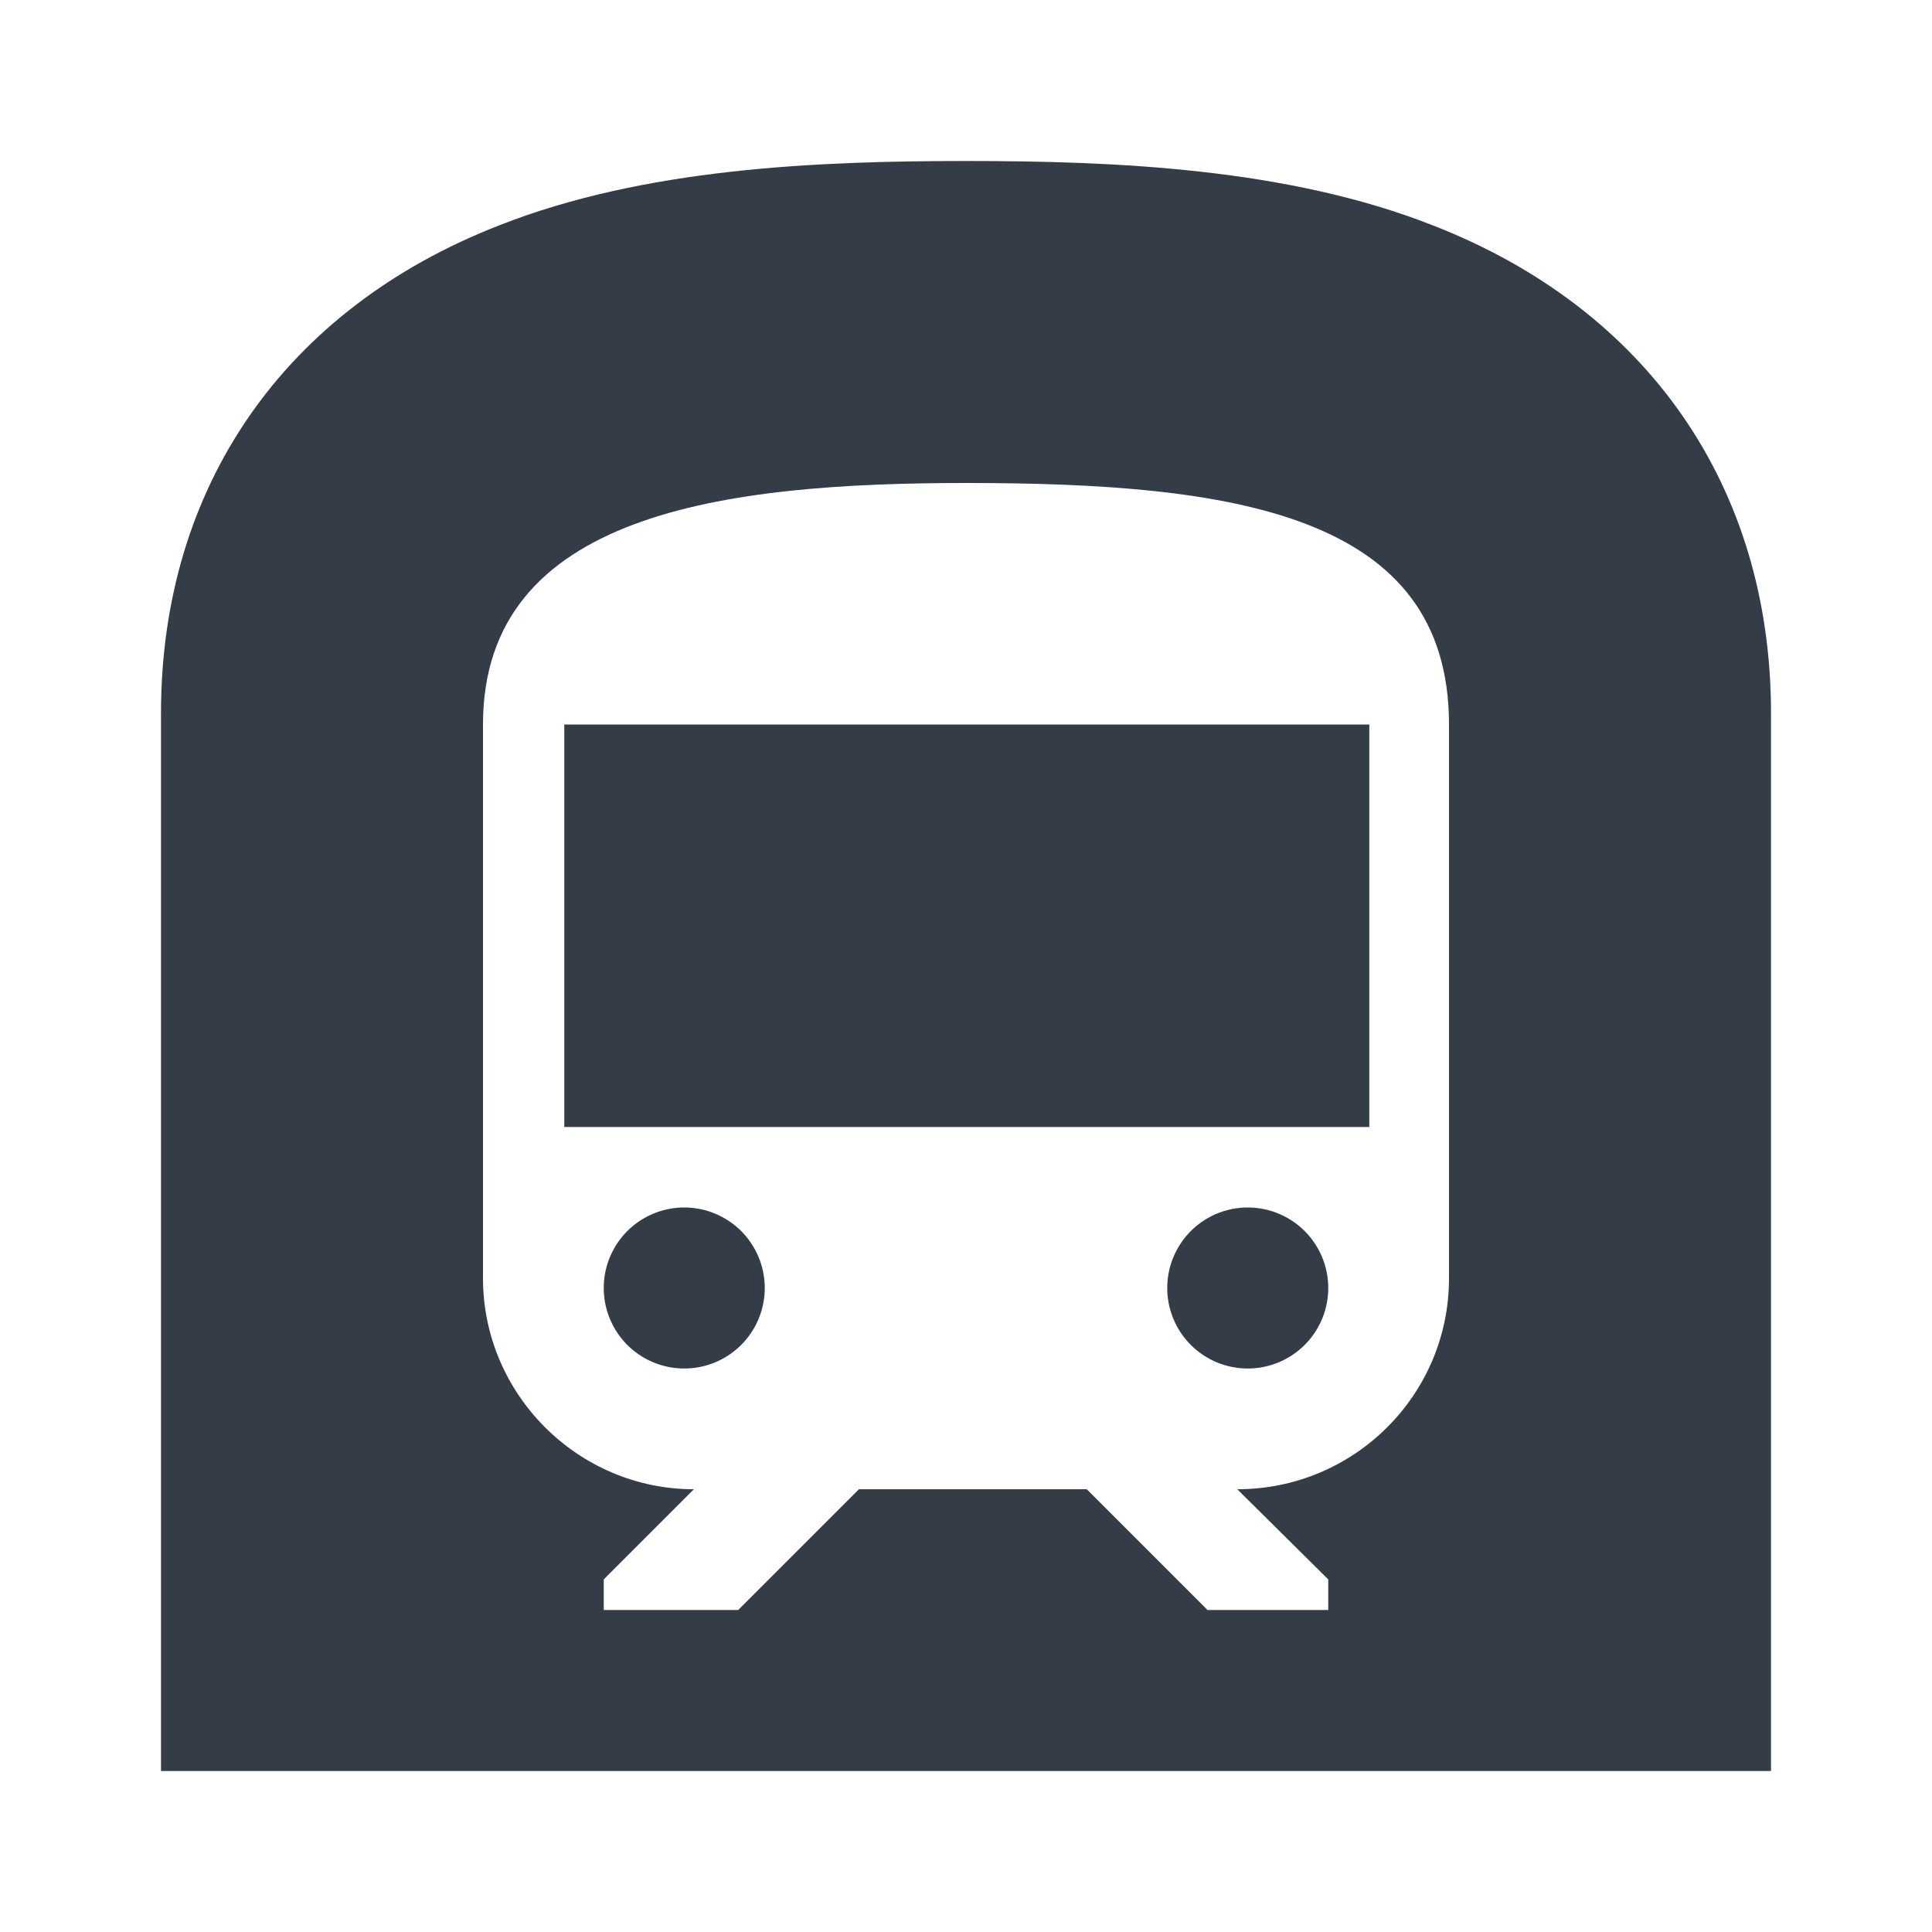 <svg xmlns="http://www.w3.org/2000/svg" fill="none" viewBox="0 0 24 24" width="24" height="24"><g fill="#343C47" clip-path="url(#a)"><path d="M15.5 17a1 1 0 1 0 0-2 1 1 0 0 0 0 2Zm-7 0a1 1 0 1 0 0-2 1 1 0 0 0 0 2Z"/><path d="M7.01 9h10v5h-10V9ZM17.8 2.8C16 2.09 13.86 2 12 2c-1.86 0-4 .09-5.8.8C3.53 3.84 2 6.05 2 8.86V22h20V8.86c0-2.81-1.53-5.02-4.2-6.06Zm.2 13.08c0 1.45-1.18 2.62-2.63 2.62l1.13 1.12V20H15l-1.5-1.5h-2.83L9.17 20H7.5v-.38l1.12-1.12C7.18 18.5 6 17.32 6 15.88V9c0-2.63 3-3 6-3 3.32 0 6 .38 6 3v6.88Z"/></g><defs><clipPath id="a"><path fill="#fff" d="M0 0h24v24H0z"/></clipPath></defs></svg>